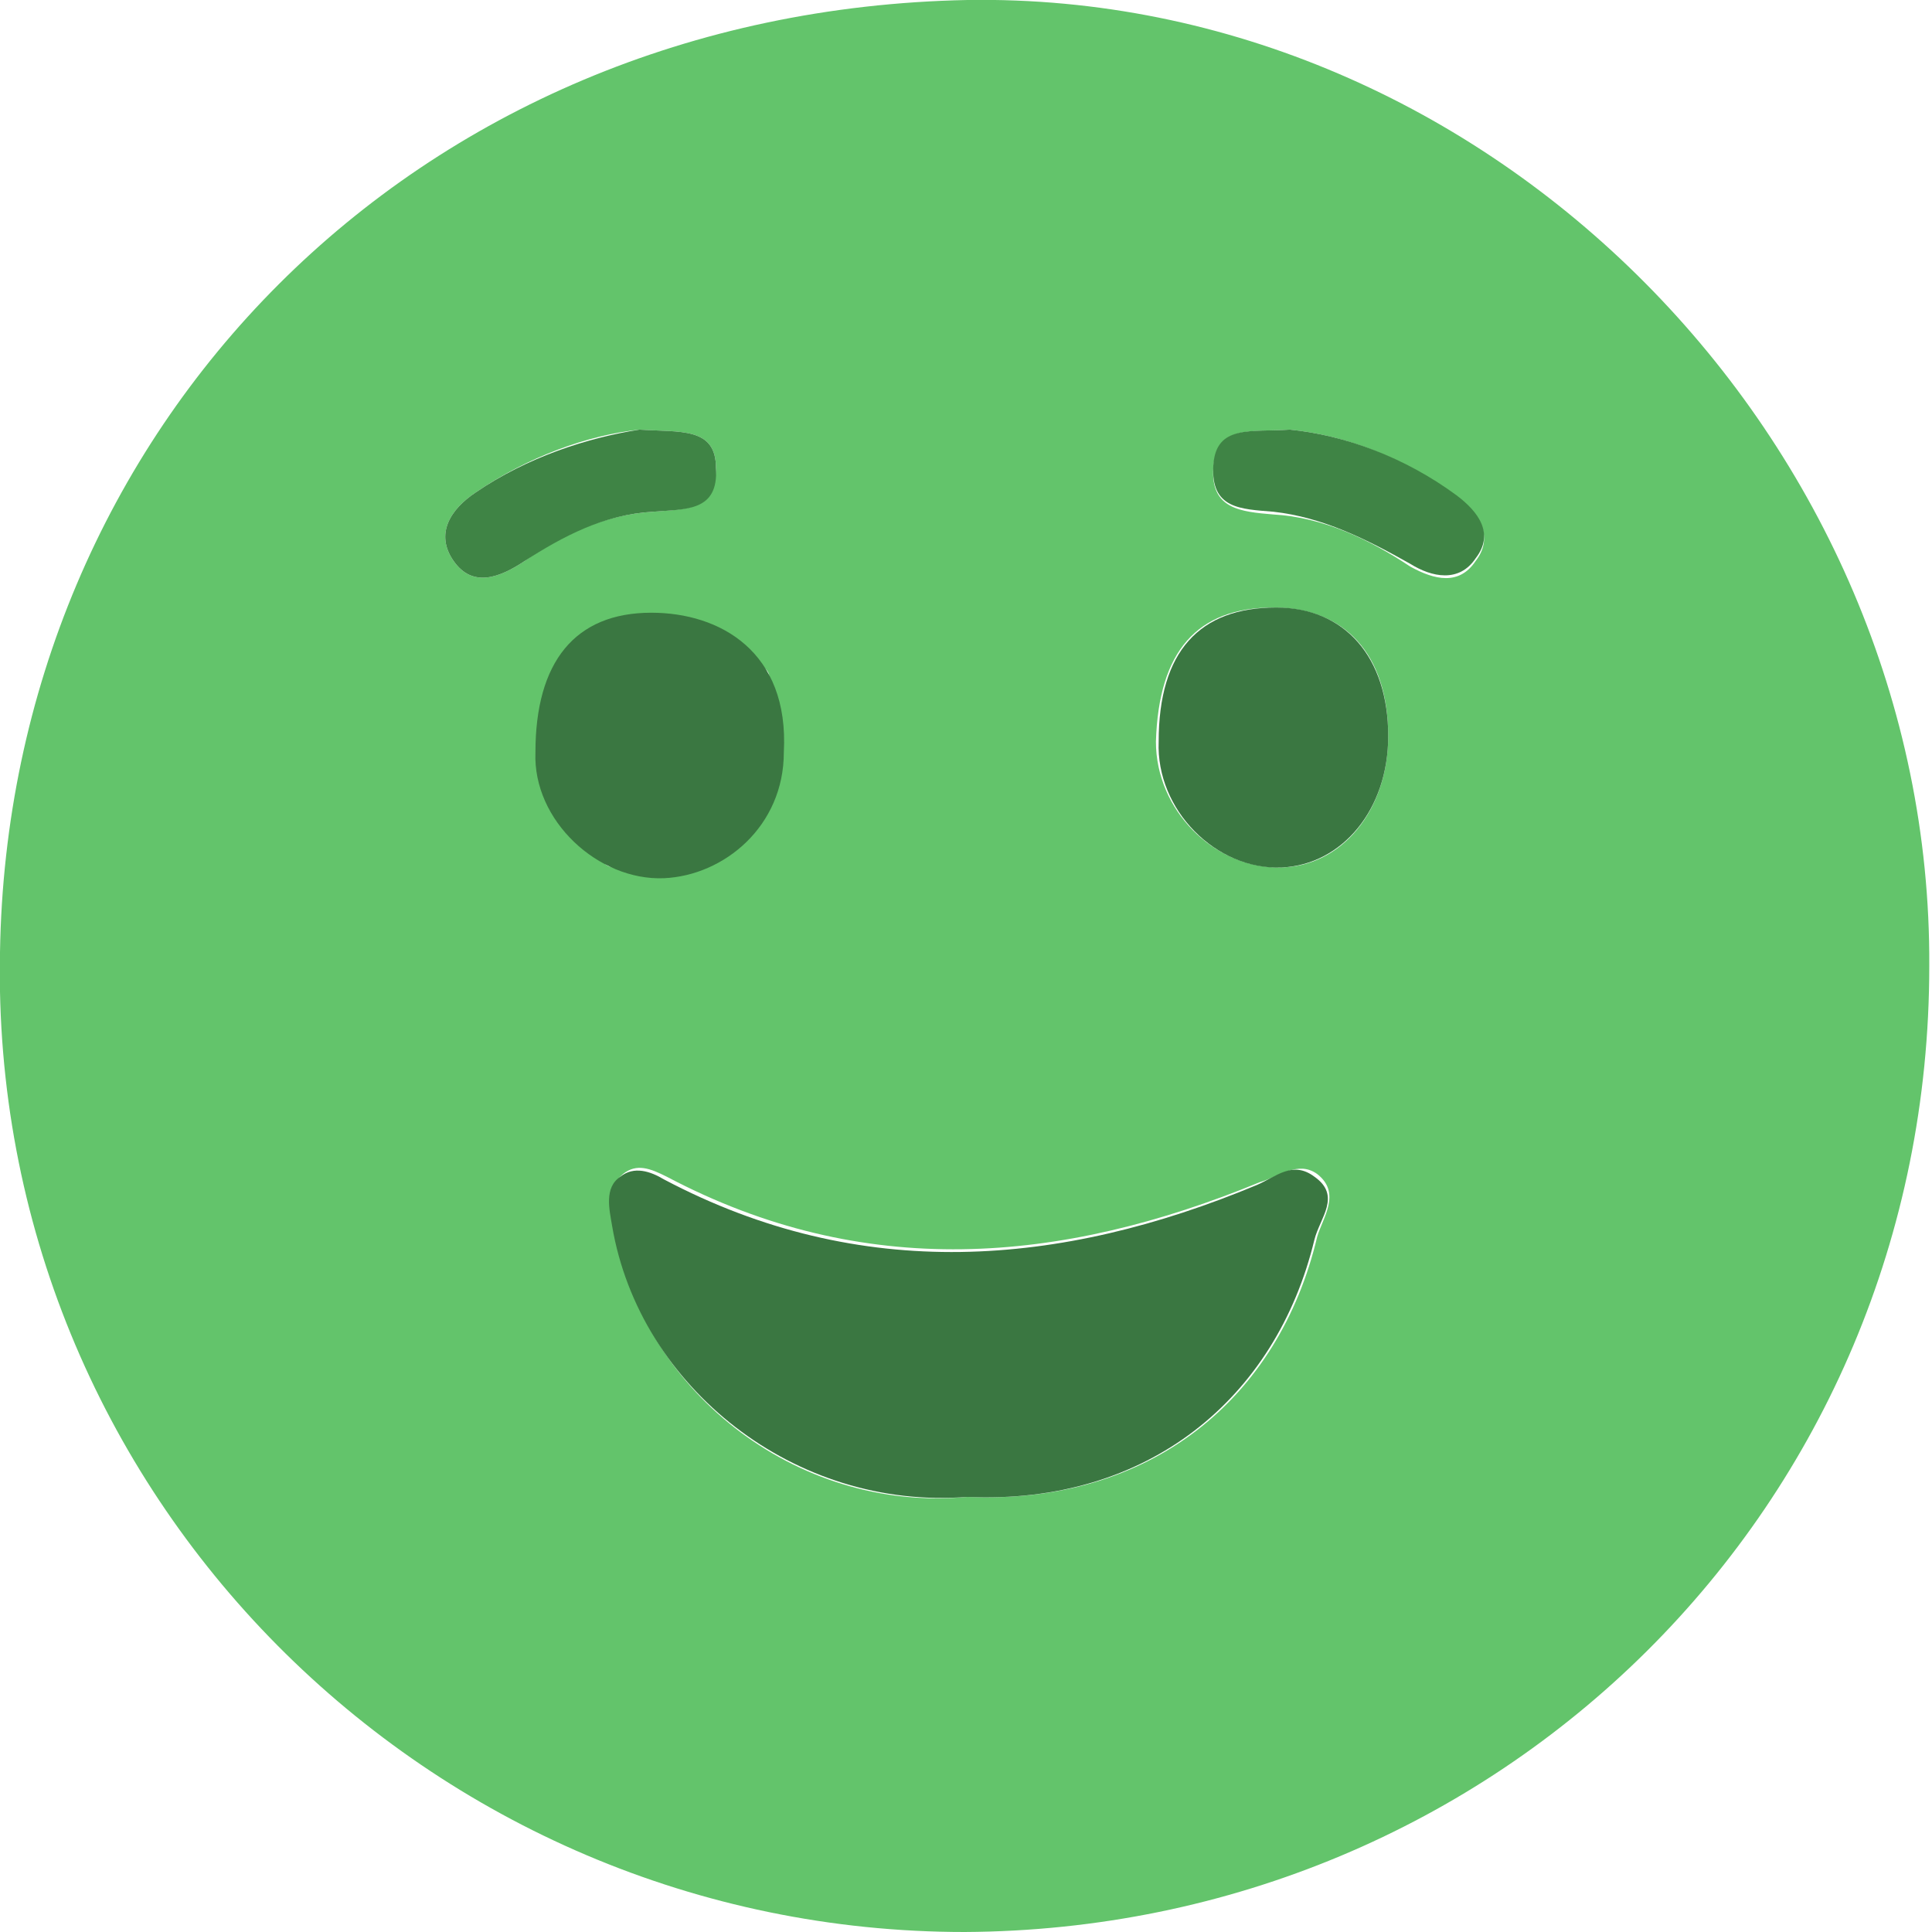 <svg width="175" height="175" viewBox="0 0 175 175" fill="none" xmlns="http://www.w3.org/2000/svg">
<g clip-path="url(#clip0)">
<path d="M87.377 175C38.862 175 -0.99 135.34 0 86.261C0.743 38.917 37.377 0.992 87.624 0C134.901 -0.743 175.001 39.908 174.753 87.5C174.753 136.579 135.644 174.752 87.377 175ZM52.723 58.003C52 59.49 50.5 60 49.258 62.713C49.258 65.191 49.258 67.67 49.258 70.149C49.258 72.628 50.001 74.611 52.723 75.106C53.218 75.602 53.466 75.85 53.961 76.346C54.208 77.833 54.703 78.825 56.436 78.577C58.416 78.577 60.397 78.577 62.624 78.577C69.06 76.098 72.03 70.397 68.812 66.431C68.812 65.191 68.812 63.952 68.812 62.961C70.793 60.977 69.06 60.234 67.575 59.49C67.08 58.499 66.337 58.003 65.347 58.003C60.397 56 59.159 56 52.723 58.003ZM87.624 135.588C104.208 136.332 115.842 126.664 119.307 112.04C119.802 110.305 121.535 108.074 119.307 106.339C117.575 105.099 115.842 106.587 114.109 107.082C96.04 114.519 78.218 116.006 60.397 106.587C58.911 105.843 57.674 105.347 56.436 106.339C54.951 107.578 55.446 109.313 55.694 110.8C57.674 125.673 72.03 137.075 87.624 135.588ZM125.743 66.679C125.743 59.242 121.783 55.029 115.347 55.029C108.416 55.029 104.951 58.995 104.703 67.174C104.703 73.371 109.901 78.577 115.842 78.577C121.535 78.577 125.743 73.371 125.743 66.679ZM57.921 38.917C53.218 39.412 47.773 41.395 43.07 44.618C40.842 46.105 39.357 48.336 41.09 50.815C42.822 53.293 45.297 52.302 47.525 50.815C50.991 48.336 54.951 46.601 59.159 46.353C61.882 46.105 64.852 46.353 64.852 42.387C64.852 38.669 61.634 39.164 57.921 38.917ZM116.832 38.917C113.367 39.164 110.149 38.421 109.901 42.387C109.654 46.105 112.377 46.353 115.347 46.601C119.802 46.849 124.01 48.832 127.723 51.31C129.951 52.55 132.179 53.045 133.664 50.815C135.397 48.584 133.911 46.353 131.931 45.114C127.228 41.395 121.783 39.412 116.832 38.917Z" fill="#63C46B"/>
<path d="M87.624 135.588C72.03 136.827 57.921 125.673 55.446 111.048C55.198 109.561 54.703 107.578 56.188 106.586C57.426 105.595 58.911 106.091 60.149 106.834C77.971 116.254 96.04 114.766 113.862 107.33C115.594 106.586 117.08 105.099 119.06 106.586C121.535 108.322 119.555 110.305 119.06 112.288C115.594 126.664 103.961 136.331 87.624 135.588Z" fill="#3A7741"/>
<path d="M125.744 66.678C125.744 73.371 121.536 78.329 116.09 78.576C110.15 78.824 104.704 73.371 104.951 67.174C104.951 58.994 108.664 55.028 115.595 55.028C121.783 55.028 125.744 59.49 125.744 66.678Z" fill="#3A7741"/>
<path d="M70.999 68.146C70.999 74.838 65.592 79.3 60.146 79.548C54.205 79.796 48.252 74.343 48.5 68.146C48.5 59.966 52.069 55.5 58.999 55.5C65.187 55.5 71.5 59 70.999 68.146Z" fill="#3A7741"/>
<path d="M57.921 38.916C61.634 39.164 64.852 38.669 64.852 42.387C65.1 46.353 62.129 46.105 59.159 46.353C54.703 46.601 50.991 48.584 47.525 50.815C45.298 52.302 42.822 53.293 41.09 50.815C39.357 48.336 40.842 46.105 43.07 44.618C47.773 41.395 53.218 39.66 57.921 38.916Z" fill="#3F8445"/>
<path d="M116.833 38.916C121.784 39.412 127.229 41.395 131.932 44.865C133.912 46.353 135.397 48.336 133.665 50.567C132.18 52.797 129.704 52.302 127.724 51.062C123.764 48.831 119.803 46.849 115.348 46.353C112.378 46.105 109.655 46.105 109.902 42.139C110.15 38.421 113.368 39.164 116.833 38.916Z" fill="#3F8445"/>
</g>
<defs>
<clipPath id="clip0">
<rect width="175" height="175" fill="white"/>
</clipPath>
</defs>
</svg>
